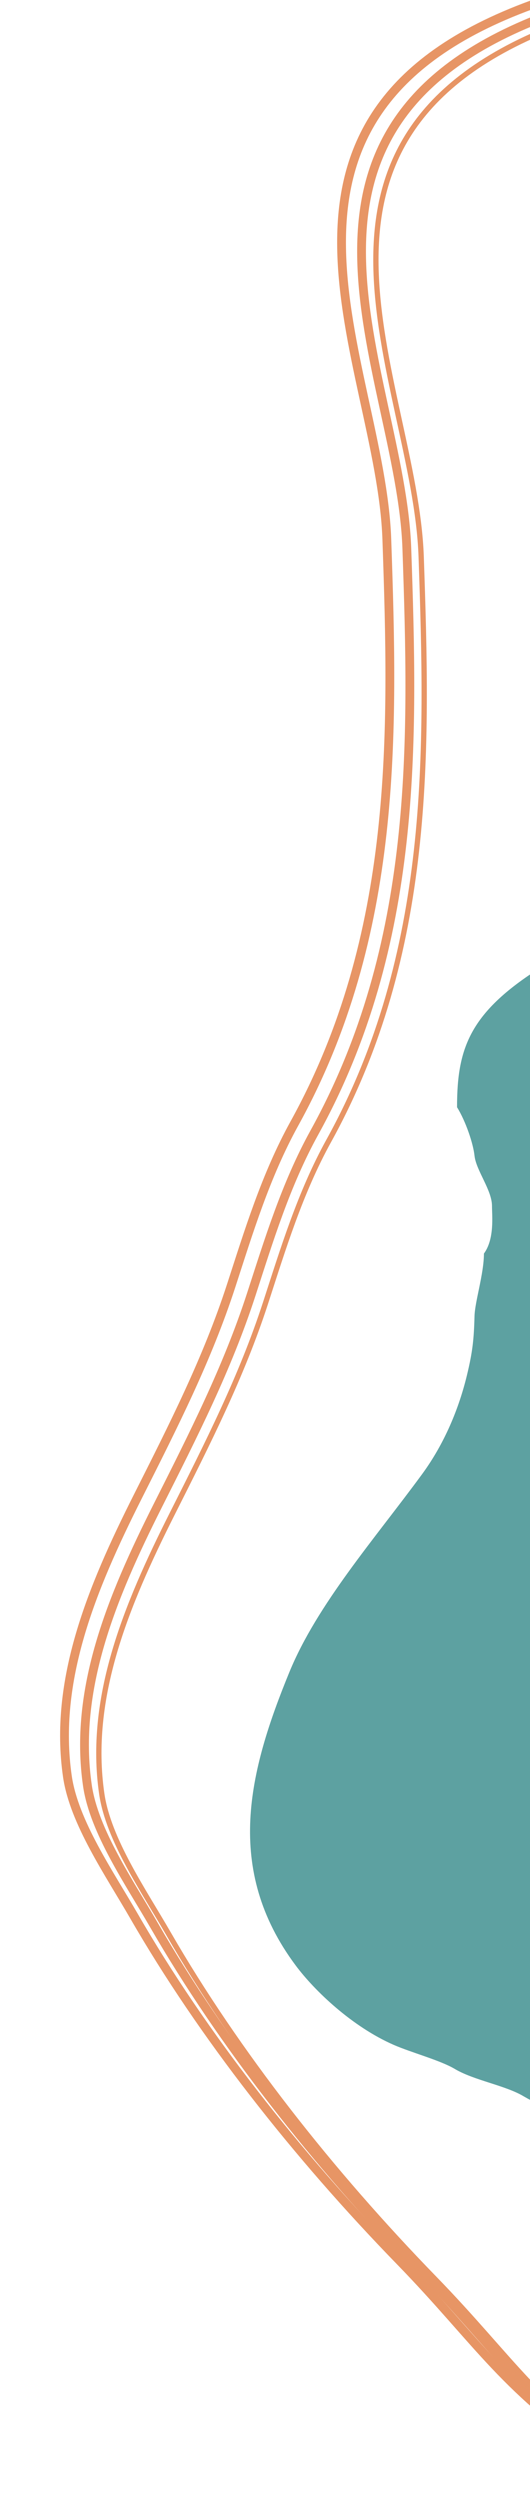 <svg preserveAspectRatio="xMaxYMid meet" width="100%" height="1418" viewBox="0 0 301 1418" fill="none" xmlns="http://www.w3.org/2000/svg">
<path d="M302.164 2.661C127.147 66.518 216.221 205.409 219.69 305.894C223.489 415.969 226.239 530.416 167.189 637.247C150.877 666.759 141.189 698.805 131.29 729.215C117.701 770.963 98.621 808.426 78.195 848.97C51.987 900.995 30.39 953.217 38.282 1007.58C42.053 1033.55 62.081 1062.5 76.145 1086.86C115.001 1154.17 168.232 1221.89 227.356 1282.63C272.035 1328.53 286.4 1356.34 346.247 1395.47" stroke="#E79565" stroke-width="5" stroke-linecap="round" stroke-linejoin="round"/>
<path d="M313.522 7.772C138.505 71.629 227.58 210.52 231.048 311.005C234.848 421.08 237.597 535.528 178.548 642.358C162.235 671.87 152.547 703.916 142.649 734.326C129.06 776.074 109.979 813.537 89.554 854.081C63.345 906.106 41.749 958.328 49.641 1012.69C53.411 1038.67 73.44 1067.61 87.504 1091.97C126.359 1159.28 179.591 1227 238.714 1287.74C283.393 1333.64 297.758 1361.46 357.605 1400.58" stroke="#E79565" stroke-width="5" stroke-linecap="round" stroke-linejoin="round"/>
<path d="M321.672 12.494C146.655 76.351 235.73 215.242 239.198 315.727C242.998 425.802 245.748 540.249 186.698 647.08C170.385 676.591 160.697 708.638 150.799 739.048C137.21 780.795 118.129 818.258 97.704 858.803C71.495 910.828 49.899 963.05 57.791 1017.41C61.562 1043.39 81.59 1072.33 95.654 1096.7C134.509 1164 187.741 1231.72 246.864 1292.46C291.543 1338.37 305.908 1366.18 365.756 1405.3" stroke="#E79565" stroke-width="3" stroke-linecap="round" stroke-linejoin="round"/>
<path d="M259.564 628C259.564 593.432 267.132 572.872 311.535 546C311.535 546 312.563 635.976 311.536 696C311.536 737.056 312.52 792.007 311.536 836.112C310.694 873.861 312.56 910.5 311.536 948.388L311.536 1006.5C311.536 1023.42 311.491 1039.34 311.491 1057.2L311.491 1183.47C311.492 1191.26 319.755 1201.76 297.6 1189.11C287.239 1182.8 269.248 1180 258.241 1173.44C250.025 1168.55 233.457 1164.14 223.512 1159.78C199.923 1149.44 178.668 1129.16 167.945 1114.8C127.044 1060.01 141.294 1004.53 164.344 948.388C180.137 909.923 212.856 872.749 239.718 836.112C252.595 818.55 260.689 798.62 265.186 780C268.357 766.873 269.147 759.787 269.488 746.5C269.701 738.191 274.832 722.5 274.832 711C280.943 702.665 279.412 689.5 279.412 684C279.412 675 270.394 663.881 269.488 655.5C268.725 648.434 264.452 635.88 259.564 628Z" fill="#5DA1A1"/>
</svg>